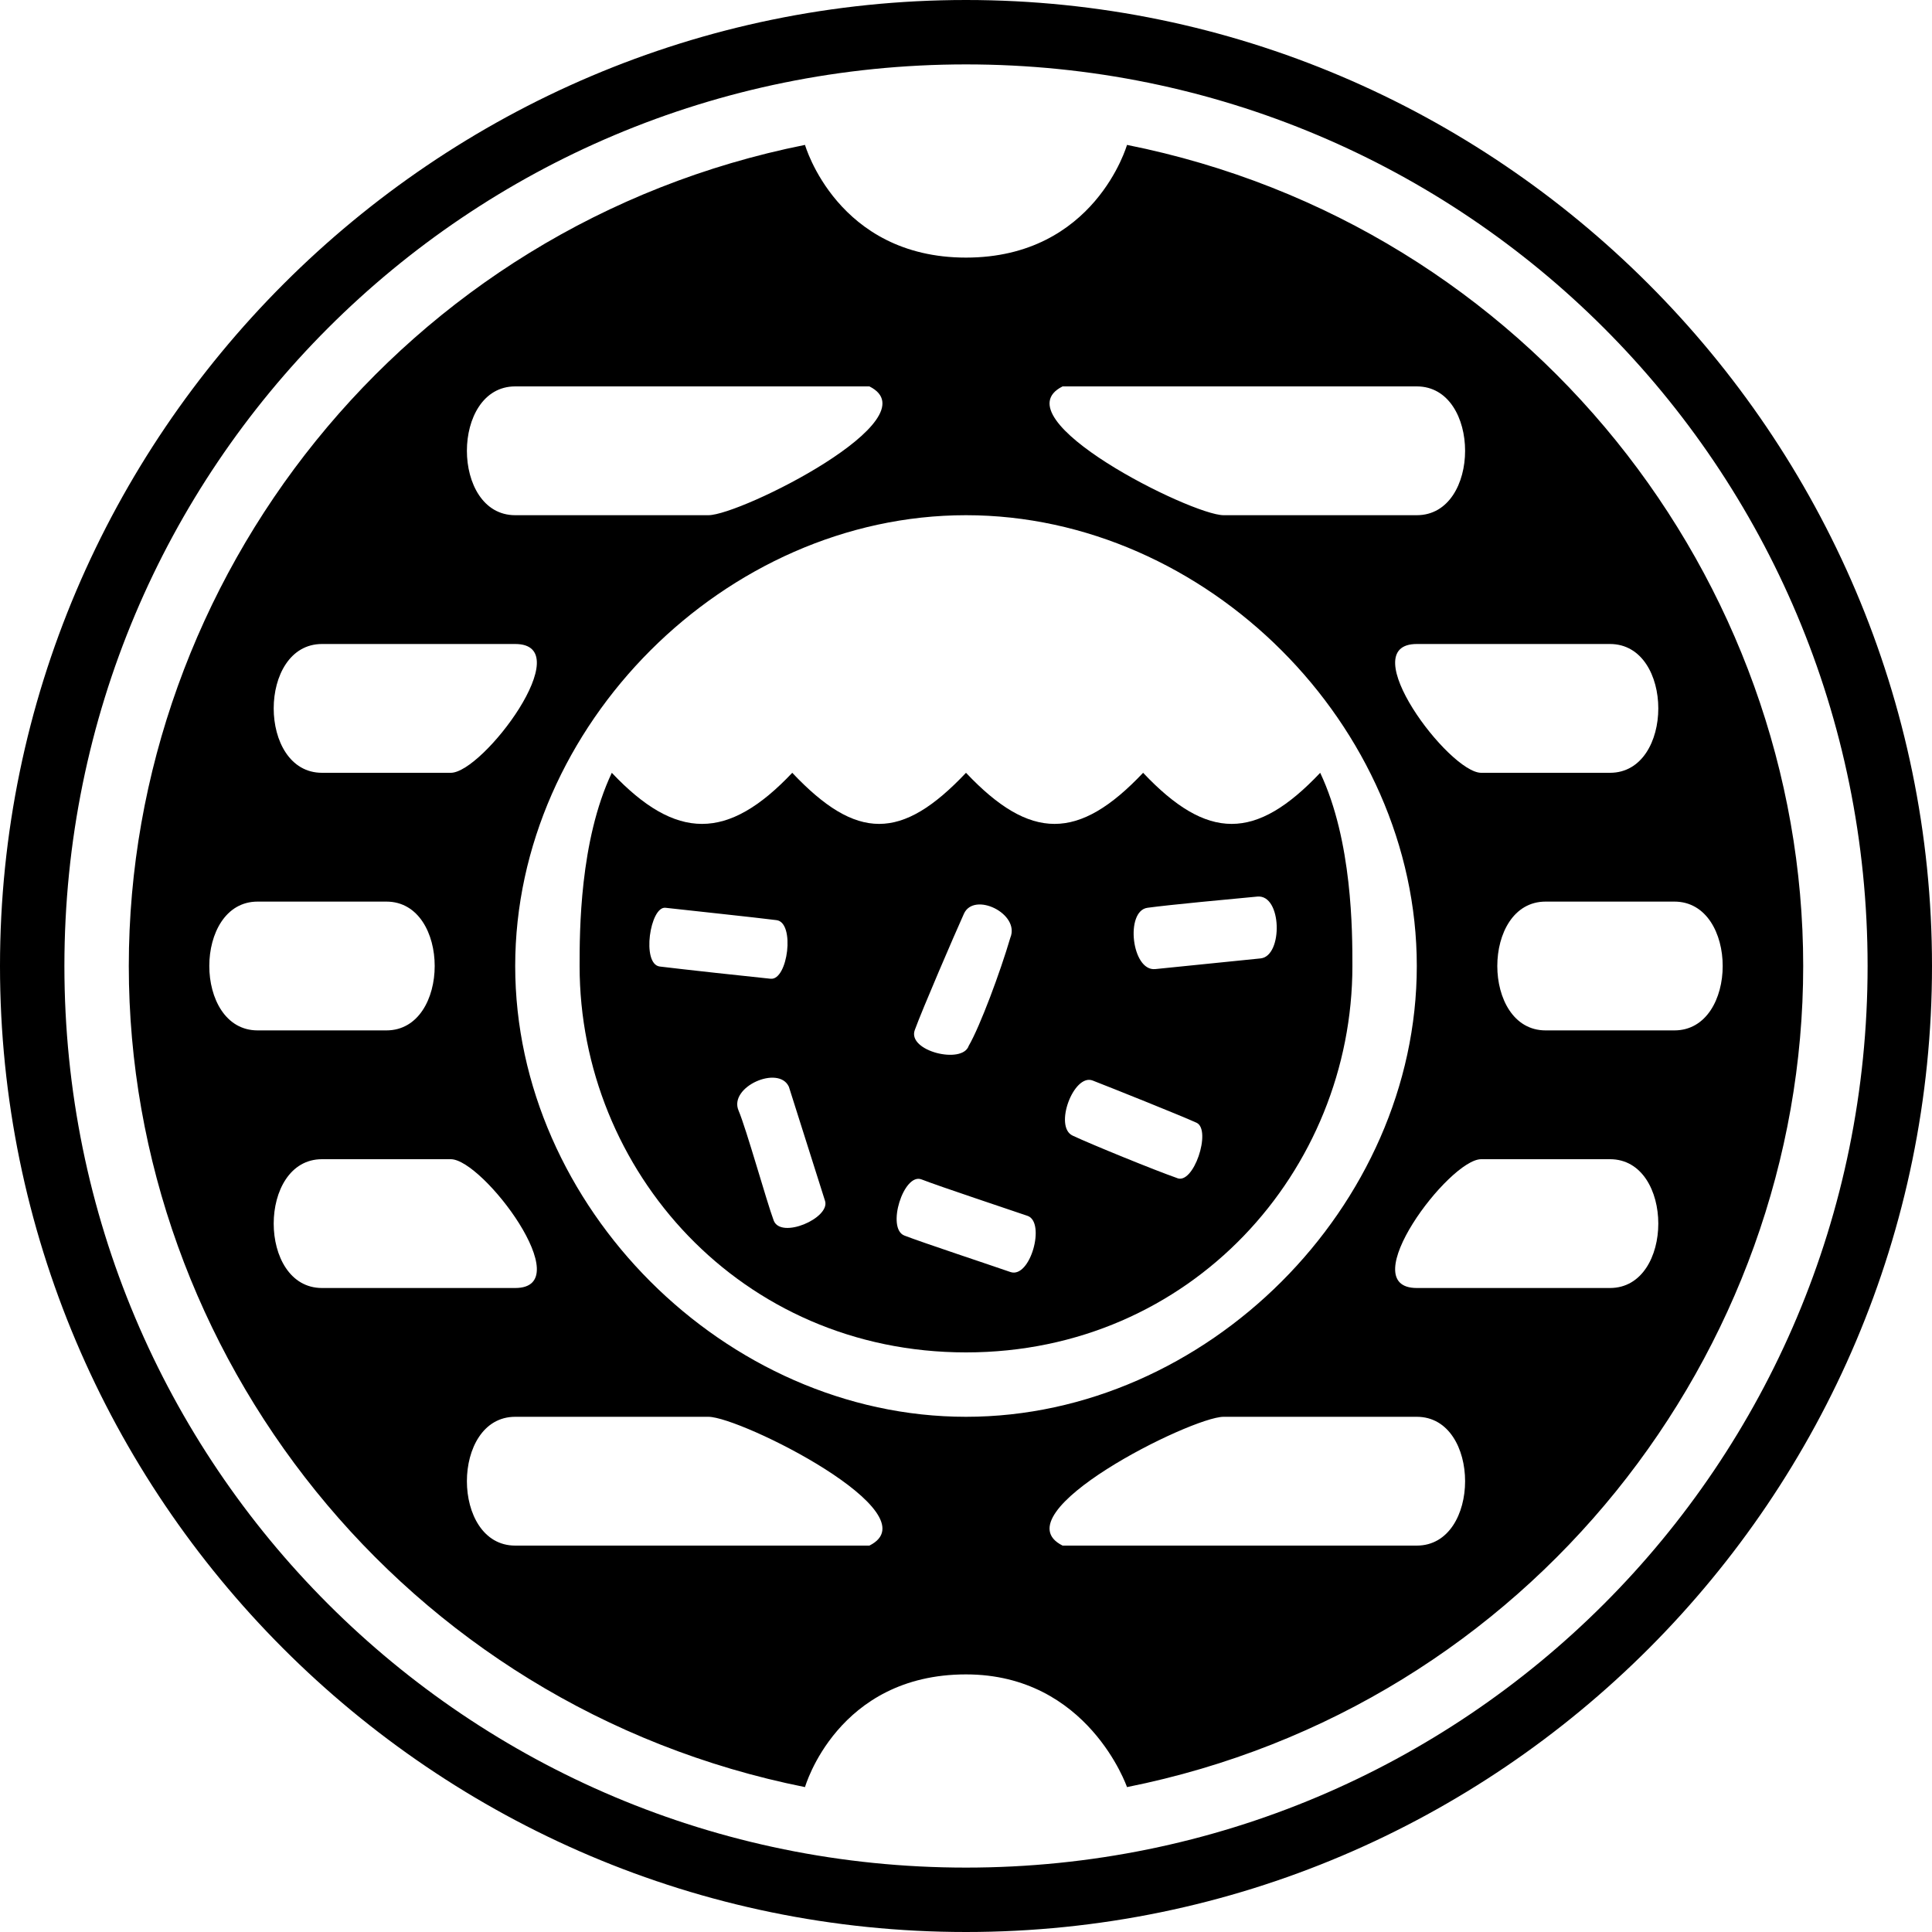 <?xml version="1.0" encoding="UTF-8"?>
<!DOCTYPE svg PUBLIC "-//W3C//DTD SVG 1.1//EN" "http://www.w3.org/Graphics/SVG/1.1/DTD/svg11.dtd">
<svg version="1.1" xmlns="http://www.w3.org/2000/svg" xmlns:xlink="http://www.w3.org/1999/xlink" x="0" y="0" width="15" height="15" viewBox="0 0 15 15">
<path d="M7.5,0 C11.625,0 15,3.375 15,7.5 C15,11.625 11.642,15 7.5,15 C3.358,15 0,11.625 0,7.5 C0,3.375 3.375,0 7.5,0 z M7.5,0.5 C3.625,0.5 0.5,3.625 0.5,7.5 C0.5,11.375 3.625,14.5 7.5,14.5 L7.5,14.5 C11.375,14.5 14.5,11.375 14.5,7.5 C14.5,3.625 11.375,0.5 7.5,0.5 z M11,3 C11.5,3 11.5,4 11,4 L9.5,4 C9.25,4 7.75,3.25 8.25,3 L11,3 z M6.75,3 C7.25,3.25 5.75,4 5.5,4 L4,4 C3.5,4 3.5,3 4,3 L6.75,3 z M4,5 C4.5,5 3.75,6 3.5,6 C3.5,6 2.5,6 2.5,6 C2,6 2,5 2.5,5 C2.5,5 4,5 4,5 z M12.5,5 C13,5 13,6 12.5,6 L11.5,6 C11.25,6 10.5,5 11,5 L12.5,5 z M13,7 C13.5,7 13.5,8 13,8 L12,8 C11.5,8 11.5,7 12,7 L13,7 z M3,7 C3.5,7 3.5,8 3,8 L2,8 C1.5,8 1.5,7 2,7 L3,7 z M3.5,9 C3.75,9 4.5,10 4,10 C4,10 2.5,10 2.5,10 C2,10 2,9 2.5,9 C2.5,9 3.5,9 3.5,9 z M12.5,9 C13,9 13,10 12.5,10 L11,10 C10.5,10 11.25,9 11.5,9 L12.5,9 z M7.5,4 C9.367,4 11,5.633 11,7.5 C11,9.367 9.367,11 7.5,11 C5.633,11 4,9.367 4,7.5 C4,5.633 5.633,4 7.5,4 z M11,11 C11.5,11 11.5,12 11,12 L8.25,12 C7.75,11.75 9.25,11 9.5,11 L11,11 z M5.5,11 C5.75,11 7.25,11.75 6.75,12 L4,12 C3.5,12 3.5,11 4,11 L5.5,11 z M8.75,1.125 C8.75,1.125 8.5,2 7.5,2 C6.5,2 6.25,1.125 6.25,1.125 C3.125,1.75 1,4.5 1,7.5 C1,10.5 3.125,13.25 6.25,13.875 C6.25,13.875 6.5,13 7.5,13 C8.448,13 8.75,13.875 8.75,13.875 C11.875,13.25 14,10.5 14,7.5 C14,4.5 11.875,1.75 8.75,1.125 z"/>
<path d="M10.25,6 C10.5,6.529 10.5,7.235 10.5,7.5 C10.5,9.088 9.25,10.5 7.5,10.5 C5.75,10.5 4.5,9.088 4.5,7.5 C4.5,7.235 4.5,6.529 4.75,6 C5.25,6.529 5.651,6.529 6.151,6 C6.651,6.529 7,6.529 7.5,6 C8,6.529 8.375,6.529 8.875,6 C9.375,6.529 9.75,6.529 10.25,6 z M7.155,9.157 C7.016,9.102 6.879,9.538 7.022,9.593 C7.164,9.648 7.69,9.822 7.845,9.876 C8,9.929 8.12,9.489 7.978,9.44 C7.836,9.391 7.296,9.212 7.155,9.157 z M6.125,8.438 C6.047,8.266 5.656,8.438 5.734,8.622 C5.795,8.765 5.952,9.329 6.007,9.476 C6.063,9.623 6.445,9.458 6.406,9.325 L6.125,8.438 z M8.483,8.389 C8.336,8.333 8.18,8.748 8.328,8.817 C8.477,8.887 8.974,9.089 9.135,9.145 C9.266,9.209 9.409,8.772 9.29,8.717 C9.172,8.663 8.63,8.446 8.483,8.389 z M7.484,7.094 C7.406,7.267 7.161,7.836 7.102,7.998 C7.044,8.161 7.472,8.266 7.521,8.12 C7.609,7.969 7.766,7.547 7.844,7.281 C7.922,7.094 7.563,6.92 7.484,7.094 z M5.167,7.048 C5.047,7.034 4.979,7.485 5.122,7.504 C5.266,7.522 5.85,7.586 5.983,7.599 C6.117,7.613 6.175,7.162 6.029,7.144 C5.883,7.125 5.289,7.062 5.167,7.048 z M9.762,6.961 C9.571,6.979 9.083,7.024 8.909,7.048 C8.734,7.072 8.786,7.542 8.969,7.524 C9.152,7.505 9.614,7.459 9.788,7.441 C9.962,7.422 9.954,6.943 9.762,6.961 z"/>
</svg>
